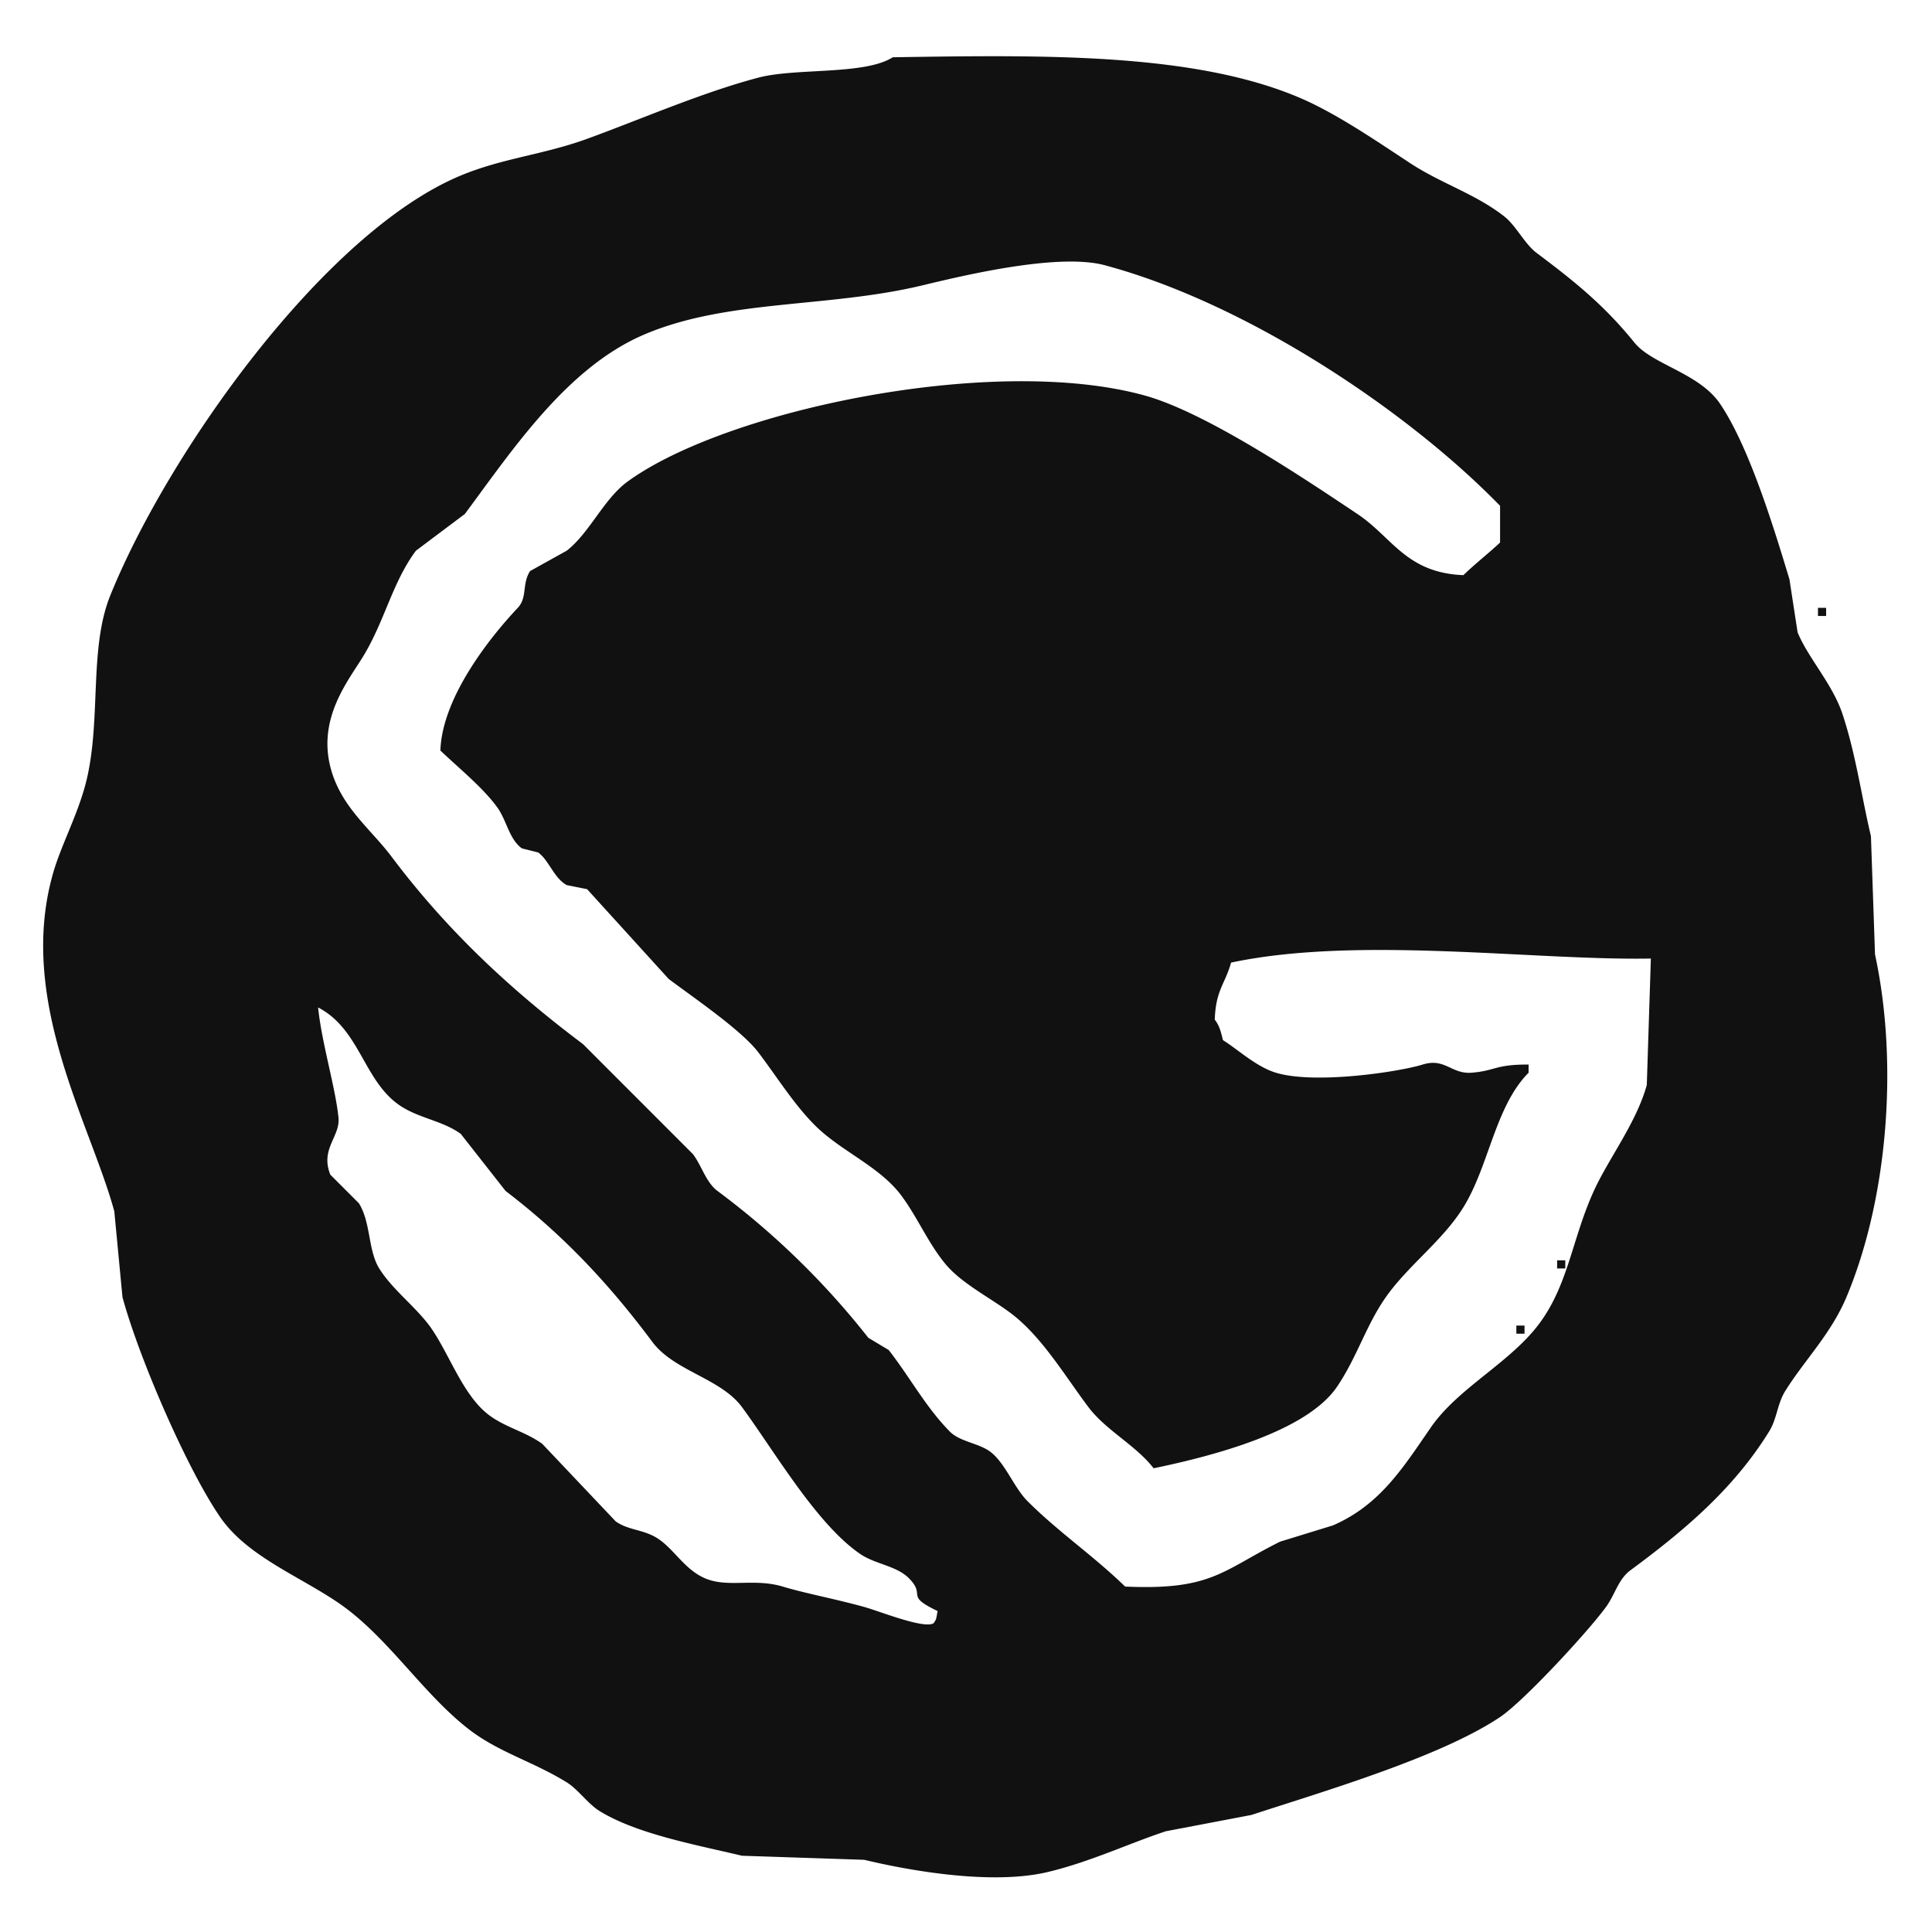 <svg xmlns="http://www.w3.org/2000/svg" width="500" height="500" viewBox="0 0 500 500">
  <defs>
    <style>
      .cls-1 {
        fill: #111;
        fill-rule: evenodd;
      }
    </style>
  </defs>
  <path id="gatsby_1" data-name="gatsby 1" class="cls-1" d="M231.05,14.822c38.876-.606,77.987-1.236,105.48,10.554,9.519,4.082,20.121,11.415,28.479,16.887,8.109,5.307,16.789,7.884,24.261,13.72,3.115,2.433,5.249,7.1,8.438,9.5,10.033,7.534,17.482,13.542,25.315,23.219,4.563,5.637,16.757,7.847,22.151,15.831,7.479,11.069,13.8,31.729,17.932,45.382l2.109,13.72c2.661,6.549,9.028,13.374,11.6,21.108,3.475,10.438,4.951,21.422,7.383,31.663q0.528,15.3,1.055,30.606c6.089,28.176,3.3,63.205-7.383,88.654-4,9.531-10.871,16.352-15.822,24.275-2.126,3.4-2.108,7.142-4.219,10.554-9.2,14.862-21.924,25.592-35.864,35.883-3.172,2.343-3.959,6.241-6.328,9.5-4.568,6.281-21.238,24.355-27.425,28.5-15.437,10.334-45.167,19.066-64.343,25.33l-22.15,4.221c-9.422,3.1-19.648,7.958-30.589,10.554-14.864,3.528-36.725-.586-47.466-3.166l-31.644-1.055c-11.822-2.821-27.284-5.626-36.918-11.61-2.9-1.8-5.532-5.588-8.438-7.387-8.722-5.4-17.608-7.756-25.316-13.721-12.077-9.346-21.08-24.065-33.753-32.717-10.243-6.994-23.629-12.072-30.589-22.164-8.575-12.433-21.078-41.3-25.315-56.992L29.584,313.5c-6.184-22.78-25.3-54.644-15.822-87.6,2.06-7.163,6.315-14.981,8.438-23.219,4.108-15.938.715-34.632,6.329-48.548C43.317,117.48,83.746,60.187,119.242,45.429c10.9-4.534,21.379-5.378,32.7-9.5,14.012-5.1,29.6-11.939,44.3-15.831C206,17.517,223.722,19.484,231.05,14.822ZM427.242,248.067c-29.933.57-75.741-5.946-108.644,1.055-1.533,5.554-3.97,7.07-4.219,14.776,1.166,1.46,1.576,3.032,2.11,5.277,4.181,2.652,8.637,6.9,13.712,8.443,10.1,3.072,31.91-.221,37.973-2.111,5.779-1.8,7.454,2.515,12.657,2.111,6.155-.477,6.151-2.172,14.768-2.111v2.111c-8.665,8.729-10.21,24.05-16.877,34.828-5.343,8.637-14.269,15.018-20.041,23.219-5.164,7.337-7.467,15.568-12.658,23.219-7.857,11.581-31.859,17.866-47.466,21.108-4.589-5.94-12.353-9.825-16.876-15.831-6.077-8.067-12.041-18.233-20.042-24.274-5.224-3.945-12.728-7.7-16.876-12.665-4.6-5.5-7.323-12.259-11.6-17.942-5.6-7.43-15.577-11.4-22.151-17.942-5.609-5.58-9.934-12.655-14.767-19-4.436-5.82-17.01-14.312-23.206-19l-21.095-23.219-5.274-1.056c-3.34-1.83-4.536-6.353-7.384-8.443l-4.219-1.055c-3.3-2.384-3.92-7.186-6.329-10.554-3.667-5.128-10.173-10.369-14.767-14.776,0.458-13.738,12.767-29.22,20.041-36.939,2.5-2.652,1.037-6.148,3.164-9.5l9.494-5.277c6-4.687,9.549-13.394,15.822-17.942,25.625-18.579,95.08-33.05,133.959-22.163,15.9,4.452,41.246,21.528,54.849,30.607,9.04,6.033,12.591,15.23,27.425,15.831,3.006-2.918,6.466-5.61,9.493-8.443v-9.5c-23.621-24.3-65.146-52.308-102.315-62.269-12.387-3.319-37.847,2.989-47.466,5.277-24.4,5.8-50.3,3.522-71.726,12.665-19.962,8.519-34.025,29.771-46.411,46.438l-12.658,9.5c-6.114,8.2-8.081,18.246-13.712,27.441-3.815,6.229-11.649,15.777-8.438,28.5,2.6,10.3,10.364,15.953,15.822,23.219,14.242,18.959,30.606,34.3,49.576,48.548l28.479,28.5c2.276,3.057,3.334,7.261,6.329,9.5a206.031,206.031,0,0,1,39.028,37.994L230,349.386c5.493,7.039,9.614,14.826,15.821,21.108,2.629,2.66,7.546,2.976,10.548,5.277,3.764,2.884,6.086,9.242,9.494,12.665,7.892,7.927,17.318,14.34,25.315,22.163,22.438,1.023,25.157-4.163,40.082-11.609l13.712-4.222c12.17-5.279,18.129-14.918,25.315-25.33,7.246-10.5,20.917-16.889,28.48-27.44,7.175-10.01,8.175-21.6,13.712-33.773,3.783-8.317,11.039-17.692,13.713-27.441Q426.715,264.428,427.242,248.067ZM470.489,157.3h2.11v2.111h-2.11V157.3ZM82.324,260.732c0.937,9.18,4.484,20.676,5.274,28.5,0.5,4.93-4.793,8.08-2.11,14.775l7.384,7.388c3.136,4.963,2.329,12.147,5.274,16.887,3.551,5.715,9.986,10.289,13.712,15.831,4.684,6.964,8.162,17.253,14.767,22.163,4.268,3.172,9.379,4.253,13.713,7.388l18.986,20.053c3.245,2.312,6.967,2.062,10.548,4.221,4.456,2.686,7.156,8.231,12.658,10.554,5.862,2.476,12.629-.113,20.041,2.111,5.947,1.784,13.392,3.147,21.1,5.277,3.983,1.1,15.388,5.738,17.931,4.222,0.793-1.133.635-1,1.055-3.166-8.692-4.137-2.857-3.842-7.384-8.444-3.243-3.3-8.724-3.642-12.657-6.332-11.339-7.754-22.171-26.579-30.589-38-5.519-7.483-17.554-9.3-23.206-16.886-11.174-14.994-23.111-27.73-37.972-39.05l-11.6-14.776c-4.728-3.447-10.878-4.019-15.822-7.388C94.08,279.7,93.165,266.335,82.324,260.732Zm320.658,65.435h2.11v2.111h-2.11v-2.111Zm-10.548,16.886h2.11v2.111h-2.11v-2.111Z"/>
</svg>
